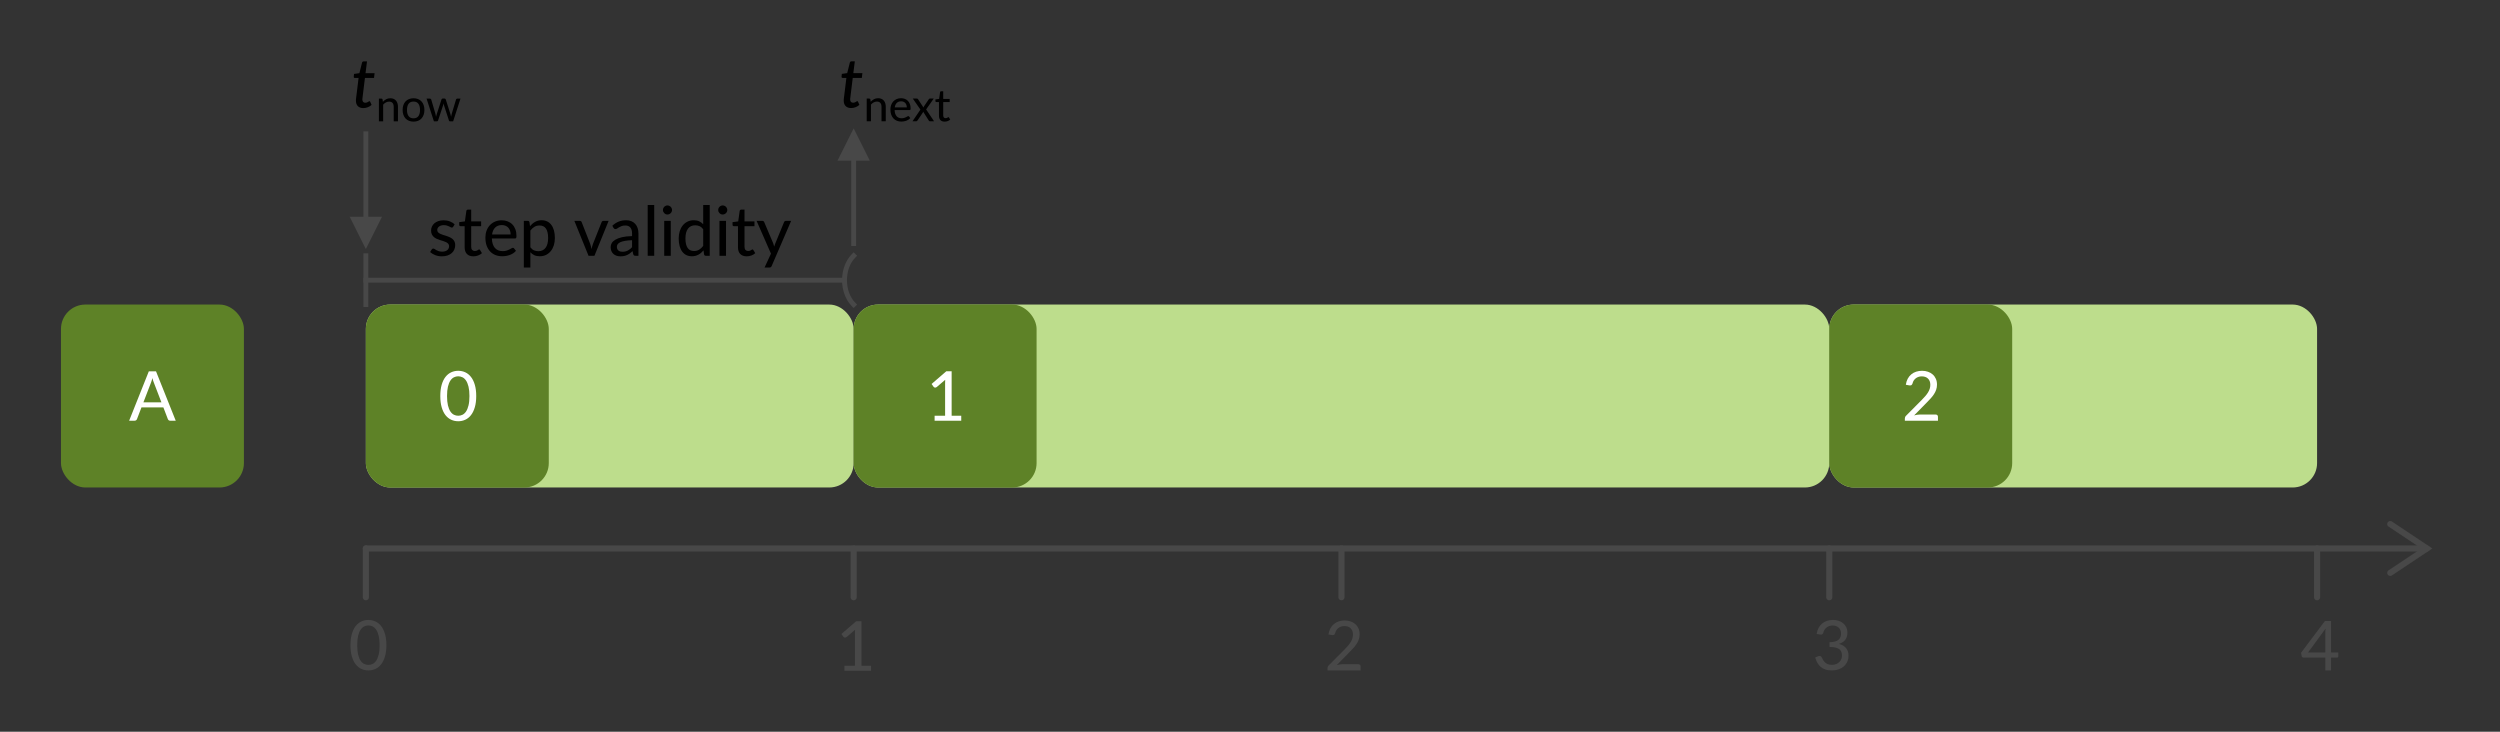 <?xml version="1.0" encoding="UTF-8" standalone="no"?>
<!-- Created with Inkscape (http://www.inkscape.org/) -->

<svg
   xmlns:dc="http://purl.org/dc/elements/1.1/"
   xmlns:cc="http://creativecommons.org/ns#"
   xmlns:rdf="http://www.w3.org/1999/02/22-rdf-syntax-ns#"
   xmlns:svg="http://www.w3.org/2000/svg"
   xmlns="http://www.w3.org/2000/svg"
   version="1.1"
   width="1452.756"
   height="425.197"
   id="svg2">
  <rect width="100%" height="100%" fill="#333333" stroke="none"/>
  <defs
     id="defs4">
    <marker
       refX="0"
       refY="0"
       orient="auto"
       id="Arrow2Mstart"
       style="overflow:visible">
      <path
         d="M 8.719,4.034 -2.207,0.016 8.719,-4.002 c -1.745,2.372 -1.735,5.617 -6e-7,8.035 z"
         transform="scale(0.6,0.6)"
         id="path4557"
         style="fill-rule:evenodd;stroke-width:0.625;stroke-linejoin:round" />
    </marker>
    <marker
       refX="0"
       refY="0"
       orient="auto"
       id="Arrow2Mend"
       style="overflow:visible">
      <path
         d="M 8.719,4.034 -2.207,0.016 8.719,-4.002 c -1.745,2.372 -1.735,5.617 -6e-7,8.035 z"
         transform="scale(-0.6,-0.6)"
         id="path4560"
         style="fill-rule:evenodd;stroke-width:0.625;stroke-linejoin:round" />
    </marker>
  </defs>
  <g
     transform="translate(0.5,-518.718)"
     id="layer1">
    <g
       id="text4256-1-6-8-6-5-7"
       style="font-size:40px;font-style:normal;font-variant:normal;font-weight:500;font-stretch:normal;text-align:center;line-height:125%;letter-spacing:0px;word-spacing:0px;writing-mode:lr-tb;text-anchor:middle;fill:#484848;fill-opacity:1;stroke:none;font-family:Lato;-inkscape-font-specification:Lato Medium">
      <path
         d="m 224.038,893.635 c -2e-5,2.507 -0.273,4.68 -0.82,6.52 -0.533,1.84 -1.273,3.367 -2.22,4.58 -0.933,1.2 -2.04,2.093 -3.32,2.68 -1.267,0.587 -2.633,0.88 -4.1,0.88 -1.467,0 -2.833,-0.293 -4.1,-0.88 -1.267,-0.587 -2.373,-1.48 -3.32,-2.68 -0.933,-1.213 -1.667,-2.74 -2.2,-4.58 -0.533,-1.84 -0.8,-4.013 -0.8,-6.52 0,-2.507 0.267,-4.68 0.8,-6.52 0.533,-1.84 1.267,-3.36 2.2,-4.56 0.947,-1.213 2.053,-2.113 3.32,-2.7 1.267,-0.587 2.633,-0.88 4.1,-0.88 1.467,3e-5 2.833,0.293 4.1,0.88 1.28,0.587 2.387,1.487 3.32,2.7 0.947,1.2 1.687,2.72 2.22,4.56 0.547,1.84 0.82,4.013 0.82,6.52 m -3.94,0 c -2e-5,-2.16 -0.18,-3.973 -0.54,-5.44 -0.36,-1.467 -0.84,-2.647 -1.44,-3.54 -0.6,-0.893 -1.293,-1.527 -2.08,-1.9 -0.787,-0.387 -1.607,-0.58 -2.46,-0.58 -0.853,3e-5 -1.673,0.193 -2.46,0.58 -0.787,0.373 -1.48,1.007 -2.08,1.9 -0.6,0.893 -1.08,2.073 -1.44,3.54 -0.347,1.467 -0.52,3.28 -0.52,5.44 0,2.173 0.173,3.993 0.52,5.46 0.36,1.467 0.84,2.647 1.44,3.54 0.6,0.88 1.293,1.513 2.08,1.9 0.787,0.373 1.607,0.56 2.46,0.56 0.853,0 1.673,-0.187 2.46,-0.56 0.787,-0.387 1.48,-1.02 2.08,-1.9 0.6,-0.893 1.08,-2.073 1.44,-3.54 0.36,-1.467 0.54,-3.287 0.54,-5.46"
         id="path3039"
         style="line-height:125%;fill:#484848;font-family:Lato;-inkscape-font-specification:Lato Medium" />
    </g>
    <path
       d="m 212.098,837.429 1197.638,0"
       id="path3004"
       style="fill:none;stroke:#484848;stroke-width:3.543;stroke-linecap:round;stroke-linejoin:round;stroke-miterlimit:4;stroke-opacity:1;stroke-dasharray:none" />
    <path
       d="m 1388.476,823.256 21.26,14.173 -21.26,14.173"
       id="path3006"
       style="fill:none;stroke:#484848;stroke-width:3.543;stroke-linecap:round;stroke-linejoin:miter;stroke-miterlimit:4;stroke-opacity:1;stroke-dasharray:none" />
    <rect
       width="283.465"
       height="106.299"
       ry="14.173"
       x="212.098"
       y="695.697"
       id="rect3757-9-54"
       style="fill:#bddd8c;fill-opacity:1;stroke:none" />
    <rect
       width="106.299"
       height="106.299"
       ry="14.173"
       x="34.933"
       y="695.697"
       id="rect2985-11-9"
       style="fill:#5e8227;fill-opacity:1;stroke:none" />
    <rect
       width="106.299"
       height="106.299"
       ry="14.173"
       x="212.098"
       y="695.697"
       id="rect2985-11-0-5-0-9"
       style="fill:#5e8227;fill-opacity:1;stroke:none" />
    <path
       d="m 212.098,837.429 0,28.346"
       id="path3004-0"
       style="fill:none;stroke:#484848;stroke-width:3.543;stroke-linecap:round;stroke-linejoin:round;stroke-miterlimit:4;stroke-opacity:1;stroke-dasharray:none" />
    <path
       d="m 495.563,837.429 0,28.346"
       id="path3004-0-3"
       style="fill:none;stroke:#484848;stroke-width:3.543;stroke-linecap:round;stroke-linejoin:round;stroke-miterlimit:4;stroke-opacity:1;stroke-dasharray:none" />
    <path
       d="m 779.028,837.429 0,28.346"
       id="path3004-0-5"
       style="fill:none;stroke:#484848;stroke-width:3.543;stroke-linecap:round;stroke-linejoin:round;stroke-miterlimit:4;stroke-opacity:1;stroke-dasharray:none" />
    <path
       d="m 1062.492,837.429 0,28.346"
       id="path3004-0-7"
       style="fill:none;stroke:#484848;stroke-width:3.543;stroke-linecap:round;stroke-linejoin:round;stroke-miterlimit:4;stroke-opacity:1;stroke-dasharray:none" />
    <g
       id="text4256-1-6-8-6-5-7-1"
       style="font-size:40px;font-style:normal;font-variant:normal;font-weight:500;font-stretch:normal;text-align:center;line-height:125%;letter-spacing:0px;word-spacing:0px;writing-mode:lr-tb;text-anchor:middle;fill:#484848;fill-opacity:1;stroke:none;font-family:Lato;-inkscape-font-specification:Lato Medium">
      <path
         d="m 490.203,905.582 6.1,0 0,-19.06 c -10e-6,-0.587 0.02,-1.193 0.06,-1.82 l -4.94,4.22 c -0.187,0.147 -0.373,0.24 -0.56,0.28 -0.173,0.04 -0.34,0.047 -0.5,0.02 -0.16,-0.04 -0.307,-0.1 -0.44,-0.18 -0.133,-0.08 -0.233,-0.167 -0.3,-0.26 l -1.18,-1.66 8.58,-7.4 3.08,0 0,25.86 5.58,0 0,2.9 -15.48,0 0,-2.9"
         id="path3042"
         style="line-height:125%;fill:#484848;font-family:Lato;-inkscape-font-specification:Lato Medium" />
    </g>
    <g
       id="text4256-1-6-8-6-5-7-0"
       style="font-size:40px;font-style:normal;font-variant:normal;font-weight:500;font-stretch:normal;text-align:center;line-height:125%;letter-spacing:0px;word-spacing:0px;writing-mode:lr-tb;text-anchor:middle;fill:#484848;fill-opacity:1;stroke:none;font-family:Lato;-inkscape-font-specification:Lato Medium">
      <path
         d="m 780.928,879.275 c 1.24,3e-5 2.387,0.187 3.44,0.56 1.053,0.36 1.967,0.887 2.74,1.58 0.773,0.68 1.38,1.52 1.82,2.52 0.44,0.987 0.66,2.107 0.66,3.36 -3e-5,1.067 -0.16,2.06 -0.48,2.98 -0.307,0.907 -0.733,1.773 -1.28,2.6 -0.533,0.827 -1.16,1.633 -1.88,2.42 -0.707,0.787 -1.46,1.58 -2.26,2.38 l -7.38,7.52 c 0.547,-0.147 1.1,-0.267 1.66,-0.36 0.56,-0.093 1.093,-0.14 1.6,-0.14 l 9.24,0 c 0.413,0 0.74,0.12 0.98,0.36 0.24,0.24 0.36,0.553 0.36,0.94 l 0,2.3 -19.24,0 0,-1.3 c -10e-6,-0.267 0.053,-0.54 0.16,-0.82 0.12,-0.293 0.3,-0.553 0.54,-0.78 l 9.1,-9.16 c 0.76,-0.773 1.447,-1.513 2.06,-2.22 0.613,-0.707 1.14,-1.413 1.58,-2.12 0.44,-0.707 0.773,-1.42 1,-2.14 0.24,-0.733 0.36,-1.513 0.36,-2.34 -2e-5,-0.813 -0.127,-1.527 -0.38,-2.14 -0.253,-0.613 -0.607,-1.127 -1.06,-1.54 -0.44,-0.413 -0.967,-0.72 -1.58,-0.92 -0.613,-0.2 -1.273,-0.3 -1.98,-0.3 -0.707,2e-5 -1.353,0.107 -1.94,0.32 -0.587,0.2 -1.113,0.487 -1.58,0.86 -0.453,0.36 -0.84,0.793 -1.16,1.3 -0.307,0.493 -0.527,1.04 -0.66,1.64 -0.173,0.493 -0.407,0.827 -0.7,1 -0.28,0.16 -0.68,0.2 -1.2,0.12 l -2,-0.36 c 0.2,-1.32 0.567,-2.487 1.1,-3.5 0.547,-1.013 1.233,-1.86 2.06,-2.54 0.827,-0.693 1.773,-1.213 2.84,-1.56 1.067,-0.347 2.22,-0.52 3.46,-0.52"
         id="path3045"
         style="line-height:125%;fill:#484848;font-family:Lato;-inkscape-font-specification:Lato Medium" />
    </g>
    <g
       id="text4256-1-6-8-6-5-7-3"
       style="font-size:40px;font-style:normal;font-variant:normal;font-weight:500;font-stretch:normal;text-align:center;line-height:125%;letter-spacing:0px;word-spacing:0px;writing-mode:lr-tb;text-anchor:middle;fill:#484848;fill-opacity:1;stroke:none;font-family:Lato;-inkscape-font-specification:Lato Medium">
      <path
         d="m 1064.632,878.955 c 1.24,3e-5 2.373,0.18 3.4,0.54 1.027,0.347 1.907,0.847 2.64,1.5 0.747,0.64 1.327,1.413 1.74,2.32 0.413,0.893 0.62,1.887 0.62,2.98 0,0.92 -0.113,1.74 -0.34,2.46 -0.227,0.707 -0.553,1.327 -0.98,1.86 -0.427,0.533 -0.947,0.987 -1.56,1.36 -0.6,0.36 -1.28,0.66 -2.04,0.9 1.853,0.507 3.24,1.333 4.16,2.48 0.933,1.147 1.4,2.593 1.4,4.34 0,1.347 -0.253,2.553 -0.76,3.62 -0.507,1.053 -1.193,1.953 -2.06,2.7 -0.867,0.733 -1.887,1.3 -3.06,1.7 -1.16,0.387 -2.4,0.58 -3.72,0.58 -1.507,0 -2.8,-0.187 -3.88,-0.56 -1.08,-0.373 -2,-0.887 -2.76,-1.54 -0.76,-0.667 -1.387,-1.46 -1.88,-2.38 -0.493,-0.92 -0.907,-1.927 -1.24,-3.02 l 1.64,-0.7 c 0.427,-0.187 0.84,-0.24 1.24,-0.16 0.4,0.08 0.693,0.313 0.88,0.7 0.187,0.387 0.413,0.833 0.68,1.34 0.267,0.507 0.62,0.993 1.06,1.46 0.44,0.453 0.993,0.84 1.66,1.16 0.68,0.307 1.533,0.46 2.56,0.46 0.973,0 1.827,-0.16 2.56,-0.48 0.733,-0.32 1.34,-0.733 1.82,-1.24 0.493,-0.507 0.86,-1.067 1.1,-1.68 0.24,-0.627 0.36,-1.247 0.36,-1.86 0,-0.76 -0.1,-1.453 -0.3,-2.08 -0.187,-0.627 -0.547,-1.167 -1.08,-1.62 -0.52,-0.453 -1.253,-0.807 -2.2,-1.06 -0.933,-0.253 -2.147,-0.38 -3.64,-0.38 l 0,-2.76 c 1.227,-0.013 2.26,-0.14 3.1,-0.38 0.853,-0.253 1.547,-0.593 2.08,-1.02 0.533,-0.44 0.913,-0.96 1.14,-1.56 0.24,-0.6 0.36,-1.26 0.36,-1.98 0,-0.8 -0.127,-1.493 -0.38,-2.08 -0.24,-0.6 -0.58,-1.093 -1.02,-1.48 -0.44,-0.4 -0.96,-0.7 -1.56,-0.9 -0.6,-0.2 -1.253,-0.3 -1.96,-0.3 -0.707,3e-5 -1.36,0.107 -1.96,0.32 -0.587,0.2 -1.113,0.487 -1.58,0.86 -0.453,0.36 -0.84,0.793 -1.16,1.3 -0.307,0.493 -0.527,1.04 -0.66,1.64 -0.187,0.493 -0.42,0.827 -0.7,1 -0.267,0.16 -0.66,0.2 -1.18,0.12 l -2,-0.36 c 0.187,-1.32 0.553,-2.487 1.1,-3.5 0.547,-1.013 1.233,-1.86 2.06,-2.54 0.827,-0.693 1.773,-1.213 2.84,-1.56 1.067,-0.347 2.22,-0.52 3.46,-0.52"
         id="path3048"
         style="line-height:125%;fill:#484848;font-family:Lato;-inkscape-font-specification:Lato Medium" />
    </g>
    <g
       id="text4256-1-6-8-6-5-7-5"
       style="font-size:40px;font-style:normal;font-variant:normal;font-weight:500;font-stretch:normal;text-align:center;line-height:125%;letter-spacing:0px;word-spacing:0px;writing-mode:lr-tb;text-anchor:middle;fill:#484848;fill-opacity:1;stroke:none;font-family:Lato;-inkscape-font-specification:Lato Medium">
      <path
         d="m 1354.067,897.855 4.22,0 0,2.2 c -1e-4,0.227 -0.073,0.42 -0.22,0.58 -0.133,0.147 -0.333,0.22 -0.6,0.22 l -3.4,0 0,7.44 -3.32,0 0,-7.44 -12.64,0 c -0.28,1e-5 -0.52,-0.08 -0.72,-0.24 -0.2,-0.16 -0.327,-0.367 -0.38,-0.62 l -0.38,-1.94 13.9,-18.48 3.54,0 0,18.28 m -3.32,-11.4 c 0,-0.36 0.013,-0.753 0.04,-1.18 0.027,-0.427 0.073,-0.867 0.14,-1.32 l -10.2,13.9 10.02,0 0,-11.4"
         id="path3051"
         style="line-height:125%;fill:#484848;font-family:Lato;-inkscape-font-specification:Lato Medium" />
    </g>
    <path
       d="m 1345.957,837.429 0,28.346"
       id="path3004-0-7-1"
       style="fill:none;stroke:#484848;stroke-width:3.543;stroke-linecap:round;stroke-linejoin:round;stroke-miterlimit:4;stroke-opacity:1;stroke-dasharray:none" />
    <g
       transform="translate(0.035,10.807)"
       id="g4288">
      <g
         id="text4256-6-6"
         style="font-size:40px;font-style:normal;font-variant:normal;font-weight:500;font-stretch:normal;text-align:center;line-height:125%;letter-spacing:0px;word-spacing:0px;writing-mode:lr-tb;text-anchor:middle;fill:#ffffff;fill-opacity:1;stroke:none;font-family:Lato;-inkscape-font-specification:Lato Medium">
        <path
           d="m 101.588,752.39 -3.2,0 c -0.36,0 -0.653,-0.087 -0.88,-0.26 -0.227,-0.187 -0.4,-0.427 -0.52,-0.72 l -2.58,-6.74 -12.74,0 -2.58,6.74 c -0.08,0.253 -0.247,0.48 -0.5,0.68 -0.24,0.2 -0.533,0.3 -0.88,0.3 l -3.2,0 11.44,-28.7 4.18,0 11.46,28.7 m -18.78,-10.68 10.46,0 -4.34,-11.3 c -0.147,-0.36 -0.3,-0.773 -0.46,-1.24 -0.147,-0.48 -0.293,-1 -0.44,-1.56 -0.147,0.56 -0.293,1.08 -0.44,1.56 -0.147,0.48 -0.293,0.9 -0.44,1.26 l -4.34,11.28"
           id="path3063"
           style="line-height:125%;fill:#ffffff;font-family:Lato;-inkscape-font-specification:Lato Medium" />
      </g>
    </g>
    <g
       id="text4256-1-6-8-6-5-77"
       style="font-size:40px;font-style:normal;font-variant:normal;font-weight:500;font-stretch:normal;text-align:center;line-height:125%;letter-spacing:0px;word-spacing:0px;writing-mode:lr-tb;text-anchor:middle;fill:#ffffff;fill-opacity:1;stroke:none;font-family:Lato;-inkscape-font-specification:Lato Medium">
      <path
         d="m 276.238,748.846 c -2e-5,2.507 -0.273,4.68 -0.82,6.52 -0.533,1.84 -1.273,3.367 -2.22,4.58 -0.933,1.2 -2.04,2.093 -3.32,2.68 -1.267,0.587 -2.633,0.88 -4.1,0.88 -1.467,0 -2.833,-0.293 -4.1,-0.88 -1.267,-0.587 -2.373,-1.48 -3.32,-2.68 -0.933,-1.213 -1.667,-2.74 -2.2,-4.58 -0.533,-1.84 -0.8,-4.013 -0.8,-6.52 0,-2.507 0.267,-4.68 0.8,-6.52 0.533,-1.84 1.267,-3.36 2.2,-4.56 0.947,-1.213 2.053,-2.113 3.32,-2.7 1.267,-0.587 2.633,-0.88 4.1,-0.88 1.467,3e-5 2.833,0.293 4.1,0.88 1.28,0.587 2.387,1.487 3.32,2.7 0.947,1.2 1.687,2.72 2.22,4.56 0.547,1.84 0.82,4.013 0.82,6.52 m -3.94,0 c -2e-5,-2.16 -0.18,-3.973 -0.54,-5.44 -0.36,-1.467 -0.84,-2.647 -1.44,-3.54 -0.6,-0.893 -1.293,-1.527 -2.08,-1.9 -0.787,-0.387 -1.607,-0.58 -2.46,-0.58 -0.853,3e-5 -1.673,0.193 -2.46,0.58 -0.787,0.373 -1.48,1.007 -2.08,1.9 -0.6,0.893 -1.08,2.073 -1.44,3.54 -0.347,1.467 -0.52,3.28 -0.52,5.44 -10e-6,2.173 0.173,3.993 0.52,5.46 0.36,1.467 0.84,2.647 1.44,3.54 0.6,0.88 1.293,1.513 2.08,1.9 0.787,0.373 1.607,0.56 2.46,0.56 0.853,0 1.673,-0.187 2.46,-0.56 0.787,-0.387 1.48,-1.02 2.08,-1.9 0.6,-0.893 1.08,-2.073 1.44,-3.54 0.36,-1.467 0.54,-3.287 0.54,-5.46"
         id="path3060"
         style="line-height:125%;fill:#ffffff;font-family:Lato;-inkscape-font-specification:Lato Medium" />
    </g>
    <g
       id="text4256-1-6-8-6-5-77-8"
       style="font-size:40px;font-style:normal;font-variant:normal;font-weight:500;font-stretch:normal;text-align:center;line-height:125%;letter-spacing:0px;word-spacing:0px;writing-mode:lr-tb;text-anchor:middle;fill:#000000;fill-opacity:1;stroke:none;font-family:Lato;-inkscape-font-specification:Lato Medium">
      <path
         d="m 206.332,577.336 c 0,-0.08 0,-0.18 0,-0.3 0,-0.133 0.007,-0.32 0.02,-0.56 0.027,-0.253 0.06,-0.573 0.1,-0.96 0.053,-0.4 0.12,-0.913 0.2,-1.54 l 1.22,-9.96 -2.2,0 c -0.2,1e-5 -0.36,-0.067 -0.48,-0.2 -0.12,-0.147 -0.16,-0.353 -0.12,-0.62 l 0.16,-1.52 3.12,-0.44 1.54,-6.14 c 0.067,-0.213 0.173,-0.38 0.32,-0.5 0.147,-0.133 0.333,-0.2 0.56,-0.2 l 2,0 -0.86,6.86 5.26,0 -0.32,2.76 -5.28,0 -1.2,9.78 c -0.067,0.547 -0.12,0.987 -0.16,1.32 -0.04,0.333 -0.073,0.6 -0.1,0.8 -0.013,0.187 -0.027,0.32 -0.04,0.4 0,0.08 0,0.14 0,0.18 0,0.64 0.153,1.127 0.46,1.46 0.32,0.32 0.74,0.48 1.26,0.48 0.333,0 0.627,-0.047 0.88,-0.14 0.253,-0.093 0.473,-0.2 0.66,-0.32 0.2,-0.12 0.36,-0.227 0.48,-0.32 0.133,-0.093 0.253,-0.14 0.36,-0.14 0.12,0 0.207,0.027 0.26,0.08 0.067,0.053 0.133,0.147 0.2,0.28 l 0.8,1.82 c -0.667,0.587 -1.42,1.04 -2.26,1.36 -0.84,0.32 -1.687,0.48 -2.54,0.48 -1.32,0 -2.36,-0.36 -3.12,-1.08 -0.76,-0.72 -1.153,-1.76 -1.18,-3.12"
         id="path3102"
         style="font-style:italic;-inkscape-font-specification:Lato Medium Italic" />
      <path
         d="m 219.683,589.216 0,-13.195 1.482,0 c 0.347,10e-6 0.563,0.165 0.65,0.494 l 0.182,1.365 c 0.572,-0.615 1.209,-1.114 1.911,-1.495 0.702,-0.381 1.512,-0.572 2.431,-0.572 0.719,10e-6 1.352,0.121 1.898,0.364 0.555,0.243 1.018,0.585 1.391,1.027 0.373,0.433 0.654,0.958 0.845,1.573 0.191,0.607 0.286,1.283 0.286,2.028 l 0,8.411 -2.47,0 0,-8.411 c -1e-5,-0.953 -0.221,-1.694 -0.663,-2.223 -0.442,-0.537 -1.114,-0.806 -2.015,-0.806 -0.667,10e-6 -1.287,0.156 -1.859,0.468 -0.572,0.312 -1.105,0.741 -1.599,1.287 l 0,9.685 -2.47,0"
         id="path3104"
         style="font-size:65.001%;baseline-shift:sub" />
      <path
         d="m 239.809,575.812 c 0.971,10e-6 1.846,0.16 2.626,0.481 0.78,0.312 1.443,0.763 1.989,1.352 0.546,0.589 0.966,1.304 1.261,2.145 0.295,0.832 0.442,1.768 0.442,2.808 -1e-5,1.04 -0.147,1.98 -0.442,2.821 -0.295,0.841 -0.715,1.556 -1.261,2.145 -0.546,0.589 -1.209,1.044 -1.989,1.365 -0.78,0.312 -1.655,0.468 -2.626,0.468 -0.971,0 -1.85,-0.156 -2.639,-0.468 -0.78,-0.321 -1.447,-0.776 -2.002,-1.365 -0.546,-0.589 -0.966,-1.304 -1.261,-2.145 -0.295,-0.841 -0.442,-1.781 -0.442,-2.821 -1e-5,-1.04 0.147,-1.976 0.442,-2.808 0.295,-0.841 0.715,-1.556 1.261,-2.145 0.555,-0.589 1.222,-1.04 2.002,-1.352 0.789,-0.321 1.668,-0.481 2.639,-0.481 m 0,11.661 c 1.265,0 2.21,-0.425 2.834,-1.274 0.624,-0.849 0.936,-2.045 0.936,-3.588 -1e-5,-1.534 -0.312,-2.73 -0.936,-3.588 -0.624,-0.858 -1.569,-1.287 -2.834,-1.287 -1.283,10e-6 -2.24,0.429 -2.873,1.287 -0.624,0.858 -0.936,2.054 -0.936,3.588 0,1.543 0.312,2.739 0.936,3.588 0.633,0.849 1.59,1.274 2.873,1.274"
         id="path3106"
         style="font-size:65.001%;baseline-shift:sub" />
      <path
         d="m 247.377,576.02 1.95,0 c 0.199,10e-6 0.36,0.048 0.481,0.143 0.13,0.095 0.217,0.212 0.26,0.351 l 2.431,8.229 c 0.078,0.329 0.147,0.646 0.208,0.949 0.061,0.303 0.117,0.607 0.169,0.91 0.078,-0.303 0.16,-0.607 0.247,-0.91 0.087,-0.303 0.178,-0.62 0.273,-0.949 l 2.678,-8.281 c 0.043,-0.139 0.121,-0.251 0.234,-0.338 0.121,-0.095 0.269,-0.143 0.442,-0.143 l 1.066,0 c 0.182,10e-6 0.334,0.048 0.455,0.143 0.121,0.087 0.204,0.199 0.247,0.338 l 2.639,8.281 c 0.095,0.329 0.182,0.646 0.26,0.949 0.078,0.303 0.152,0.607 0.221,0.91 0.052,-0.303 0.108,-0.607 0.169,-0.91 0.069,-0.303 0.147,-0.62 0.234,-0.949 l 2.47,-8.229 c 0.052,-0.147 0.139,-0.264 0.26,-0.351 0.13,-0.095 0.282,-0.143 0.455,-0.143 l 1.859,0 -4.264,13.195 -1.95,0 c -0.243,0 -0.407,-0.156 -0.494,-0.468 l -2.821,-8.71 c -0.069,-0.208 -0.13,-0.416 -0.182,-0.624 -0.052,-0.208 -0.1,-0.416 -0.143,-0.624 -0.043,0.208 -0.087,0.42 -0.13,0.637 -0.043,0.208 -0.1,0.416 -0.169,0.624 l -2.873,8.697 c -0.095,0.312 -0.282,0.468 -0.559,0.468 l -1.859,0 -4.264,-13.195"
         id="path3108"
         style="font-size:65.001%;baseline-shift:sub" />
    </g>
    <g
       id="text4256-1-6-8-6-5-77-8-7"
       style="font-size:40px;font-style:normal;font-variant:normal;font-weight:500;font-stretch:normal;text-align:center;line-height:125%;letter-spacing:0px;word-spacing:0px;writing-mode:lr-tb;text-anchor:middle;fill:#000000;fill-opacity:1;stroke:none;font-family:Lato;-inkscape-font-specification:Lato Medium">
      <path
         d="m 489.796,577.31 c -10e-6,-0.08 -10e-6,-0.18 0,-0.3 -10e-6,-0.133 0.007,-0.32 0.02,-0.56 0.027,-0.253 0.06,-0.573 0.1,-0.96 0.053,-0.4 0.12,-0.913 0.2,-1.54 l 1.22,-9.96 -2.2,0 c -0.2,10e-6 -0.36,-0.067 -0.48,-0.2 -0.12,-0.147 -0.16,-0.353 -0.12,-0.62 l 0.16,-1.52 3.12,-0.44 1.54,-6.14 c 0.067,-0.213 0.173,-0.38 0.32,-0.5 0.147,-0.133 0.333,-0.2 0.56,-0.2 l 2,0 -0.86,6.86 5.26,0 -0.32,2.76 -5.28,0 -1.2,9.78 c -0.067,0.547 -0.12,0.987 -0.16,1.32 -0.04,0.333 -0.073,0.6 -0.1,0.8 -0.013,0.187 -0.027,0.32 -0.04,0.4 -10e-6,0.08 -10e-6,0.14 0,0.18 -10e-6,0.64 0.153,1.127 0.46,1.46 0.32,0.32 0.74,0.48 1.26,0.48 0.333,0 0.627,-0.047 0.88,-0.14 0.253,-0.093 0.473,-0.2 0.66,-0.32 0.2,-0.12 0.36,-0.227 0.48,-0.32 0.133,-0.093 0.253,-0.14 0.36,-0.14 0.12,0 0.207,0.027 0.26,0.08 0.067,0.053 0.133,0.147 0.2,0.28 l 0.8,1.82 c -0.667,0.587 -1.42,1.04 -2.26,1.36 -0.84,0.32 -1.687,0.48 -2.54,0.48 -1.32,0 -2.36,-0.36 -3.12,-1.08 -0.76,-0.72 -1.153,-1.76 -1.18,-3.12"
         id="path3091"
         style="font-style:italic;-inkscape-font-specification:Lato Medium Italic" />
      <path
         d="m 503.147,589.19 0,-13.195 1.482,0 c 0.347,10e-6 0.563,0.165 0.65,0.494 l 0.182,1.365 c 0.572,-0.615 1.209,-1.114 1.911,-1.495 0.702,-0.381 1.512,-0.572 2.431,-0.572 0.719,1e-5 1.352,0.121 1.898,0.364 0.555,0.243 1.018,0.585 1.391,1.027 0.373,0.433 0.654,0.958 0.845,1.573 0.191,0.607 0.286,1.283 0.286,2.028 l 0,8.411 -2.47,0 0,-8.411 c -10e-6,-0.953 -0.221,-1.694 -0.663,-2.223 -0.442,-0.537 -1.114,-0.806 -2.015,-0.806 -0.667,1e-5 -1.287,0.156 -1.859,0.468 -0.572,0.312 -1.105,0.741 -1.599,1.287 l 0,9.685 -2.47,0"
         id="path3093"
         style="font-size:65.001%;baseline-shift:sub" />
      <path
         d="m 523.118,575.786 c 0.797,1e-5 1.534,0.134 2.21,0.403 0.676,0.26 1.261,0.641 1.755,1.144 0.494,0.503 0.88,1.122 1.157,1.859 0.277,0.728 0.416,1.564 0.416,2.509 -1e-5,0.381 -0.043,0.637 -0.13,0.767 -0.078,0.13 -0.23,0.195 -0.455,0.195 l -8.71,0 c 0.026,0.806 0.139,1.508 0.338,2.106 0.208,0.598 0.485,1.096 0.832,1.495 0.355,0.39 0.78,0.685 1.274,0.884 0.494,0.191 1.044,0.286 1.651,0.286 0.572,0 1.062,-0.065 1.469,-0.195 0.416,-0.13 0.771,-0.273 1.066,-0.429 0.303,-0.156 0.559,-0.299 0.767,-0.429 0.208,-0.13 0.39,-0.195 0.546,-0.195 0.208,10e-6 0.36,0.078 0.455,0.234 l 0.702,0.897 c -0.303,0.364 -0.654,0.676 -1.053,0.936 -0.399,0.251 -0.828,0.464 -1.287,0.637 -0.459,0.165 -0.936,0.286 -1.43,0.364 -0.485,0.078 -0.966,0.117 -1.443,0.117 -0.91,0 -1.755,-0.152 -2.535,-0.455 -0.771,-0.312 -1.439,-0.763 -2.002,-1.352 -0.563,-0.598 -1.005,-1.335 -1.326,-2.21 -0.312,-0.884 -0.468,-1.898 -0.468,-3.042 0,-0.919 0.143,-1.772 0.429,-2.561 0.286,-0.797 0.693,-1.486 1.222,-2.067 0.537,-0.589 1.187,-1.053 1.95,-1.391 0.771,-0.338 1.638,-0.507 2.6,-0.507 m 0.039,1.807 c -1.083,10e-6 -1.937,0.316 -2.561,0.949 -0.615,0.624 -1.001,1.491 -1.157,2.6 l 7.007,0 c -10e-6,-0.52 -0.074,-0.997 -0.221,-1.43 -0.147,-0.433 -0.364,-0.806 -0.65,-1.118 -0.277,-0.312 -0.62,-0.555 -1.027,-0.728 -0.407,-0.182 -0.871,-0.273 -1.391,-0.273"
         id="path3095"
         style="font-size:65.001%;baseline-shift:sub" />
      <path
         d="m 534.362,582.404 -4.433,-6.409 2.366,0 c 0.199,10e-6 0.342,0.03 0.429,0.091 0.095,0.061 0.178,0.152 0.247,0.273 l 3.159,4.849 c 0.043,-0.121 0.091,-0.243 0.143,-0.364 0.052,-0.13 0.121,-0.26 0.208,-0.39 l 2.743,-4.056 c 0.078,-0.13 0.165,-0.23 0.26,-0.299 0.095,-0.069 0.212,-0.104 0.351,-0.104 l 2.262,0 -4.433,6.305 4.615,6.89 -2.366,0 c -0.199,0 -0.36,-0.052 -0.481,-0.156 -0.113,-0.104 -0.204,-0.221 -0.273,-0.351 l -3.224,-5.07 c -0.043,0.139 -0.087,0.269 -0.13,0.39 -0.043,0.113 -0.1,0.217 -0.169,0.312 l -2.964,4.368 c -0.087,0.121 -0.186,0.238 -0.299,0.351 -0.104,0.104 -0.243,0.156 -0.416,0.156 l -2.21,0 4.615,-6.786"
         id="path3097"
         style="font-size:65.001%;baseline-shift:sub" />
      <path
         d="m 548.44,589.398 c -1.057,0 -1.872,-0.295 -2.444,-0.884 -0.572,-0.589 -0.858,-1.439 -0.858,-2.548 l 0,-7.956 -1.547,0 c -0.147,10e-6 -0.269,-0.043 -0.364,-0.13 -0.095,-0.095 -0.143,-0.23 -0.143,-0.403 l 0,-0.988 2.145,-0.286 0.559,-3.991 c 0.035,-0.139 0.1,-0.247 0.195,-0.325 0.095,-0.087 0.221,-0.13 0.377,-0.13 l 1.248,0 0,4.459 3.757,0 0,1.794 -3.757,0 0,7.787 c -10e-6,0.529 0.126,0.927 0.377,1.196 0.26,0.26 0.598,0.39 1.014,0.39 0.234,0 0.438,-0.03 0.611,-0.091 0.173,-0.061 0.321,-0.13 0.442,-0.208 0.121,-0.078 0.225,-0.147 0.312,-0.208 0.095,-0.061 0.178,-0.091 0.247,-0.091 0.078,0 0.139,0.017 0.182,0.052 0.052,0.035 0.104,0.095 0.156,0.182 l 0.728,1.183 c -0.416,0.381 -0.91,0.676 -1.482,0.884 -0.563,0.208 -1.148,0.312 -1.755,0.312"
         id="path3099"
         style="font-size:65.001%;baseline-shift:sub" />
    </g>
    <path
       d="m 205.012,646.091 7.087,14.173 7.087,-14.173 z"
       id="path4669"
       style="fill:#484848;fill-opacity:1;stroke:#484848;stroke-width:2.835;stroke-linecap:square;stroke-linejoin:miter;stroke-miterlimit:4;stroke-opacity:1;stroke-dasharray:none" />
    <path
       d="m 212.098,596.484 0,49.606"
       id="path4669-8"
       style="fill:none;stroke:#484848;stroke-width:2.835;stroke-linecap:square;stroke-linejoin:miter;stroke-miterlimit:4;stroke-opacity:1;stroke-dasharray:none" />
    <path
       d="m 488.476,610.657 7.087,-14.173 7.087,14.173 z"
       id="path4669-5"
       style="fill:#484848;fill-opacity:1;stroke:#484848;stroke-width:2.835;stroke-linecap:square;stroke-linejoin:miter;stroke-miterlimit:4;stroke-opacity:1;stroke-dasharray:none" />
    <path
       d="m 495.563,660.264 0,-56.693"
       id="path4669-8-1"
       style="fill:none;stroke:#484848;stroke-width:2.835;stroke-linecap:square;stroke-linejoin:miter;stroke-miterlimit:4;stroke-opacity:1;stroke-dasharray:none" />
    <g
       transform="translate(0.136,127.559)"
       id="g4767"
       style="stroke-width:2.835;stroke-miterlimit:4;stroke-dasharray:none">
      <path
         d="m 488.341,553.965 -276.378,0"
         id="path4669-8-0"
         style="fill:none;stroke:#484848;stroke-width:2.835;stroke-linecap:square;stroke-linejoin:miter;stroke-miterlimit:4;stroke-opacity:1;stroke-dasharray:none" />
      <path
         d="m 495.427,539.791 c -7.087,7.087 -7.087,21.26 0,28.346"
         id="path4669-8-4"
         style="fill:none;stroke:#484848;stroke-width:2.835;stroke-linecap:square;stroke-linejoin:miter;stroke-miterlimit:4;stroke-opacity:1;stroke-dasharray:none" />
      <path
         d="m 211.963,539.791 0,28.346"
         id="path4669-8-17"
         style="fill:none;stroke:#484848;stroke-width:2.835;stroke-linecap:square;stroke-linejoin:miter;stroke-miterlimit:4;stroke-opacity:1;stroke-dasharray:none" />
    </g>
    <g
       id="text4256-1-6-8-6-5-77-8-0"
       style="font-size:40px;font-style:normal;font-variant:normal;font-weight:500;font-stretch:normal;text-align:center;line-height:125%;letter-spacing:0px;word-spacing:0px;writing-mode:lr-tb;text-anchor:middle;fill:#000000;fill-opacity:1;stroke:none;font-family:Lato;-inkscape-font-specification:Lato Medium">
      <path
         d="m 262.847,650.49 c -0.187,0.32 -0.447,0.48 -0.78,0.48 -0.213,2e-5 -0.453,-0.073 -0.72,-0.22 -0.253,-0.147 -0.56,-0.307 -0.92,-0.48 -0.36,-0.187 -0.793,-0.353 -1.3,-0.5 -0.493,-0.147 -1.08,-0.22 -1.76,-0.22 -0.573,2e-5 -1.093,0.073 -1.56,0.22 -0.467,0.147 -0.867,0.347 -1.2,0.6 -0.32,0.253 -0.573,0.553 -0.76,0.9 -0.173,0.333 -0.26,0.7 -0.26,1.1 -1e-5,0.507 0.147,0.933 0.44,1.28 0.307,0.333 0.7,0.627 1.18,0.88 0.493,0.24 1.053,0.46 1.68,0.66 0.627,0.187 1.267,0.387 1.92,0.6 0.653,0.213 1.293,0.46 1.92,0.74 0.627,0.267 1.18,0.6 1.66,1 0.493,0.4 0.887,0.893 1.18,1.48 0.307,0.573 0.46,1.267 0.46,2.08 -2e-5,0.947 -0.173,1.82 -0.52,2.62 -0.333,0.8 -0.833,1.493 -1.5,2.08 -0.653,0.587 -1.46,1.047 -2.42,1.38 -0.96,0.333 -2.067,0.5 -3.32,0.5 -1.413,0 -2.707,-0.233 -3.88,-0.7 -1.16,-0.467 -2.14,-1.06 -2.94,-1.78 l 0.88,-1.44 c 0.107,-0.187 0.24,-0.327 0.4,-0.42 0.16,-0.107 0.36,-0.16 0.6,-0.16 0.253,10e-6 0.513,0.093 0.78,0.28 0.267,0.187 0.587,0.393 0.96,0.62 0.387,0.213 0.847,0.413 1.38,0.6 0.547,0.187 1.22,0.28 2.02,0.28 0.68,1e-5 1.267,-0.087 1.76,-0.26 0.507,-0.173 0.927,-0.4 1.26,-0.68 0.333,-0.293 0.58,-0.633 0.74,-1.02 0.16,-0.387 0.24,-0.793 0.24,-1.22 -2e-5,-0.547 -0.153,-1 -0.46,-1.36 -0.293,-0.36 -0.687,-0.667 -1.18,-0.92 -0.48,-0.253 -1.033,-0.473 -1.66,-0.66 -0.627,-0.187 -1.273,-0.387 -1.94,-0.6 -0.653,-0.213 -1.293,-0.453 -1.92,-0.72 -0.627,-0.28 -1.187,-0.633 -1.68,-1.06 -0.48,-0.427 -0.873,-0.94 -1.18,-1.54 -0.293,-0.613 -0.44,-1.36 -0.44,-2.24 -1e-5,-0.787 0.16,-1.54 0.48,-2.26 0.32,-0.72 0.787,-1.353 1.4,-1.9 0.627,-0.547 1.393,-0.98 2.3,-1.3 0.907,-0.32 1.94,-0.48 3.1,-0.48 1.333,2e-5 2.54,0.213 3.62,0.64 1.093,0.413 2.02,0.993 2.78,1.74 l -0.84,1.38"
         id="path3066"
         style="line-height:125%;fill:#000000;font-family:Lato;-inkscape-font-specification:Lato Medium" />
      <path
         d="m 274.59,667.67 c -1.627,0 -2.88,-0.453 -3.76,-1.36 -0.88,-0.907 -1.32,-2.213 -1.32,-3.92 l 0,-12.24 -2.38,0 c -0.227,2e-5 -0.413,-0.067 -0.56,-0.2 -0.147,-0.147 -0.22,-0.353 -0.22,-0.62 l 0,-1.52 3.3,-0.44 0.86,-6.14 c 0.053,-0.213 0.153,-0.38 0.3,-0.5 0.147,-0.133 0.34,-0.2 0.58,-0.2 l 1.92,0 0,6.86 5.78,0 0,2.76 -5.78,0 0,11.98 c -10e-6,0.813 0.193,1.427 0.58,1.84 0.4,0.4 0.92,0.6 1.56,0.6 0.36,1e-5 0.673,-0.047 0.94,-0.14 0.267,-0.093 0.493,-0.2 0.68,-0.32 0.187,-0.12 0.347,-0.227 0.48,-0.32 0.147,-0.093 0.273,-0.14 0.38,-0.14 0.12,10e-6 0.213,0.027 0.28,0.08 0.08,0.053 0.16,0.147 0.24,0.28 l 1.12,1.82 c -0.64,0.587 -1.4,1.04 -2.28,1.36 -0.867,0.32 -1.767,0.48 -2.7,0.48"
         id="path3068"
         style="line-height:125%;fill:#000000;font-family:Lato;-inkscape-font-specification:Lato Medium" />
      <path
         d="m 291.104,646.73 c 1.227,2e-5 2.36,0.207 3.4,0.62 1.04,0.4 1.94,0.987 2.7,1.76 0.76,0.773 1.353,1.727 1.78,2.86 0.427,1.12 0.64,2.407 0.64,3.86 -2e-5,0.587 -0.067,0.98 -0.2,1.18 -0.12,0.2 -0.353,0.3 -0.7,0.3 l -13.4,0 c 0.04,1.24 0.213,2.32 0.52,3.24 0.32,0.92 0.747,1.687 1.28,2.3 0.547,0.6 1.2,1.053 1.96,1.36 0.76,0.293 1.607,0.44 2.54,0.44 0.88,10e-6 1.633,-0.1 2.26,-0.3 0.64,-0.2 1.187,-0.42 1.64,-0.66 0.467,-0.24 0.86,-0.46 1.18,-0.66 0.32,-0.2 0.6,-0.3 0.84,-0.3 0.32,10e-6 0.553,0.12 0.7,0.36 l 1.08,1.38 c -0.467,0.56 -1.007,1.04 -1.62,1.44 -0.613,0.387 -1.273,0.713 -1.98,0.98 -0.707,0.253 -1.44,0.44 -2.2,0.56 -0.747,0.12 -1.487,0.18 -2.22,0.18 -1.4,0 -2.7,-0.233 -3.9,-0.7 -1.187,-0.48 -2.213,-1.173 -3.08,-2.08 -0.867,-0.92 -1.547,-2.053 -2.04,-3.4 -0.48,-1.36 -0.72,-2.92 -0.72,-4.68 0,-1.413 0.22,-2.727 0.66,-3.94 0.44,-1.227 1.067,-2.287 1.88,-3.18 0.827,-0.907 1.827,-1.62 3,-2.14 1.187,-0.52 2.52,-0.78 4,-0.78 m 0.06,2.78 c -1.667,2e-5 -2.98,0.487 -3.94,1.46 -0.947,0.96 -1.54,2.293 -1.78,4 l 10.78,0 c -10e-6,-0.8 -0.113,-1.533 -0.34,-2.2 -0.227,-0.667 -0.56,-1.24 -1,-1.72 -0.427,-0.48 -0.953,-0.853 -1.58,-1.12 -0.627,-0.28 -1.34,-0.42 -2.14,-0.42"
         id="path3070"
         style="line-height:125%;fill:#000000;font-family:Lato;-inkscape-font-specification:Lato Medium" />
      <path
         d="m 303.895,674.17 0,-27.12 2.28,0 c 0.533,2e-5 0.867,0.253 1,0.76 l 0.32,2.32 c 0.853,-1.027 1.833,-1.853 2.94,-2.48 1.12,-0.64 2.4,-0.96 3.84,-0.96 1.16,2e-5 2.207,0.227 3.14,0.68 0.947,0.44 1.753,1.1 2.42,1.98 0.68,0.88 1.2,1.967 1.56,3.26 0.36,1.28 0.54,2.76 0.54,4.44 -2e-5,1.507 -0.2,2.907 -0.6,4.2 -0.4,1.28 -0.98,2.393 -1.74,3.34 -0.76,0.947 -1.68,1.693 -2.76,2.24 -1.08,0.533 -2.3,0.8 -3.66,0.8 -1.24,0 -2.293,-0.2 -3.16,-0.6 -0.867,-0.4 -1.64,-0.973 -2.32,-1.72 l 0,8.86 -3.8,0 m 9.14,-24.42 c -1.147,2e-5 -2.147,0.26 -3,0.78 -0.84,0.507 -1.62,1.233 -2.34,2.18 l 0,9.7 c 0.64,0.84 1.333,1.433 2.08,1.78 0.76,0.333 1.607,0.5 2.54,0.5 1.827,1e-5 3.233,-0.653 4.22,-1.96 0.987,-1.307 1.48,-3.2 1.48,-5.68 -2e-5,-1.293 -0.113,-2.4 -0.34,-3.32 -0.227,-0.92 -0.553,-1.673 -0.98,-2.26 -0.427,-0.6 -0.947,-1.033 -1.56,-1.3 -0.613,-0.28 -1.313,-0.42 -2.1,-0.42"
         id="path3072"
         style="line-height:125%;fill:#000000;font-family:Lato;-inkscape-font-specification:Lato Medium" />
      <path
         d="m 344.934,667.35 -3.44,0 -8.24,-20.3 3.12,0 c 0.307,2e-5 0.553,0.073 0.74,0.22 0.2,0.147 0.333,0.327 0.4,0.54 l 4.96,12.66 c 0.173,0.507 0.32,1.013 0.44,1.52 0.12,0.493 0.233,0.987 0.34,1.48 0.107,-0.493 0.22,-0.987 0.34,-1.48 0.133,-0.493 0.293,-1 0.48,-1.52 l 5.02,-12.66 c 0.067,-0.227 0.2,-0.407 0.4,-0.54 0.2,-0.147 0.433,-0.22 0.7,-0.22 l 2.98,0 -8.24,20.3"
         id="path3074"
         style="line-height:125%;fill:#000000;font-family:Lato;-inkscape-font-specification:Lato Medium" />
      <path
         d="m 368.829,667.35 c -0.373,0 -0.66,-0.06 -0.86,-0.18 -0.2,-0.12 -0.36,-0.353 -0.48,-0.7 l -0.42,-1.82 c -0.52,0.48 -1.033,0.913 -1.54,1.3 -0.507,0.373 -1.04,0.687 -1.6,0.94 -0.547,0.253 -1.133,0.447 -1.76,0.58 -0.627,0.133 -1.327,0.2 -2.1,0.2 -0.8,0 -1.547,-0.107 -2.24,-0.32 -0.693,-0.227 -1.3,-0.567 -1.82,-1.02 -0.507,-0.453 -0.913,-1.013 -1.22,-1.68 -0.293,-0.68 -0.44,-1.48 -0.44,-2.4 0,-0.8 0.213,-1.567 0.64,-2.3 0.44,-0.733 1.147,-1.387 2.12,-1.96 0.987,-0.587 2.267,-1.067 3.84,-1.44 1.587,-0.373 3.533,-0.587 5.84,-0.64 l 0,-1.52 c -10e-6,-1.533 -0.333,-2.687 -1,-3.46 -0.653,-0.787 -1.62,-1.18 -2.9,-1.18 -0.867,2e-5 -1.593,0.113 -2.18,0.34 -0.573,0.213 -1.073,0.453 -1.5,0.72 -0.413,0.253 -0.78,0.487 -1.1,0.7 -0.32,0.213 -0.64,0.32 -0.96,0.32 -0.267,2e-5 -0.493,-0.067 -0.68,-0.2 -0.173,-0.147 -0.327,-0.313 -0.46,-0.5 l -0.68,-1.24 c 1.133,-1.067 2.353,-1.867 3.66,-2.4 1.32,-0.533 2.773,-0.8 4.36,-0.8 1.147,2e-5 2.167,0.187 3.06,0.56 0.893,0.373 1.64,0.9 2.24,1.58 0.613,0.667 1.073,1.473 1.38,2.42 0.32,0.947 0.48,1.993 0.48,3.14 l 0,12.96 -1.68,0 m -7.62,-2.34 c 0.6,10e-6 1.153,-0.06 1.66,-0.18 0.52,-0.12 1,-0.293 1.44,-0.52 0.453,-0.227 0.88,-0.5 1.28,-0.82 0.4,-0.333 0.8,-0.707 1.2,-1.12 l 0,-4.08 c -1.6,0.053 -2.96,0.18 -4.08,0.38 -1.12,0.2 -2.033,0.46 -2.74,0.78 -0.693,0.32 -1.2,0.707 -1.52,1.16 -0.32,0.44 -0.48,0.927 -0.48,1.46 0,0.52 0.08,0.967 0.24,1.34 0.173,0.373 0.407,0.68 0.7,0.92 0.293,0.227 0.633,0.4 1.02,0.52 0.4,0.107 0.827,0.16 1.28,0.16"
         id="path3076"
         style="line-height:125%;fill:#000000;font-family:Lato;-inkscape-font-specification:Lato Medium" />
      <path
         d="m 379.67,637.85 0,29.5 -3.8,0 0,-29.5 3.8,0"
         id="path3078"
         style="line-height:125%;fill:#000000;font-family:Lato;-inkscape-font-specification:Lato Medium" />
      <path
         d="m 389.282,647.05 0,20.3 -3.8,0 0,-20.3 3.8,0 m 0.74,-6.3 c -10e-6,0.36 -0.073,0.7 -0.22,1.02 -0.133,0.307 -0.327,0.58 -0.58,0.82 -0.24,0.24 -0.527,0.433 -0.86,0.58 -0.32,0.133 -0.66,0.2 -1.02,0.2 -0.347,3e-5 -0.68,-0.067 -1,-0.2 -0.307,-0.147 -0.58,-0.34 -0.82,-0.58 -0.24,-0.24 -0.433,-0.513 -0.58,-0.82 -0.133,-0.32 -0.2,-0.66 -0.2,-1.02 -1e-5,-0.36 0.067,-0.7 0.2,-1.02 0.147,-0.333 0.34,-0.62 0.58,-0.86 0.24,-0.24 0.513,-0.427 0.82,-0.56 0.32,-0.147 0.653,-0.22 1,-0.22 0.36,3e-5 0.7,0.073 1.02,0.22 0.333,0.133 0.62,0.32 0.86,0.56 0.253,0.24 0.447,0.527 0.58,0.86 0.147,0.32 0.22,0.66 0.22,1.02"
         id="path3080"
         style="line-height:125%;fill:#000000;font-family:Lato;-inkscape-font-specification:Lato Medium" />
      <path
         d="m 409.649,667.35 c -0.533,0 -0.867,-0.253 -1,-0.76 l -0.34,-2.38 c -0.427,0.52 -0.887,0.993 -1.38,1.42 -0.493,0.413 -1.02,0.773 -1.58,1.08 -0.56,0.293 -1.153,0.52 -1.78,0.68 -0.627,0.16 -1.3,0.24 -2.02,0.24 -1.16,0 -2.213,-0.22 -3.16,-0.66 -0.933,-0.453 -1.74,-1.12 -2.42,-2 -0.667,-0.88 -1.18,-1.96 -1.54,-3.24 -0.36,-1.293 -0.54,-2.78 -0.54,-4.46 -1e-5,-1.507 0.2,-2.9 0.6,-4.18 0.4,-1.293 0.98,-2.413 1.74,-3.36 0.76,-0.947 1.68,-1.687 2.76,-2.22 1.08,-0.547 2.3,-0.82 3.66,-0.82 1.227,2e-5 2.273,0.207 3.14,0.62 0.88,0.4 1.66,0.967 2.34,1.7 l 0,-11.16 3.8,0 0,29.5 -2.28,0 m -6.86,-2.78 c 1.133,1e-5 2.127,-0.253 2.98,-0.76 0.853,-0.52 1.64,-1.253 2.36,-2.2 l 0,-9.68 c -0.64,-0.853 -1.34,-1.447 -2.1,-1.78 -0.76,-0.347 -1.6,-0.52 -2.52,-0.52 -1.827,2e-5 -3.233,0.653 -4.22,1.96 -0.987,1.307 -1.48,3.2 -1.48,5.68 -1e-5,1.293 0.113,2.4 0.34,3.32 0.227,0.92 0.553,1.68 0.98,2.28 0.427,0.587 0.947,1.02 1.56,1.3 0.613,0.267 1.313,0.4 2.1,0.4"
         id="path3082"
         style="line-height:125%;fill:#000000;font-family:Lato;-inkscape-font-specification:Lato Medium" />
      <path
         d="m 421.391,647.05 0,20.3 -3.8,0 0,-20.3 3.8,0 m 0.74,-6.3 c -1e-5,0.36 -0.073,0.7 -0.22,1.02 -0.133,0.307 -0.327,0.58 -0.58,0.82 -0.24,0.24 -0.527,0.433 -0.86,0.58 -0.32,0.133 -0.66,0.2 -1.02,0.2 -0.347,3e-5 -0.68,-0.067 -1,-0.2 -0.307,-0.147 -0.58,-0.34 -0.82,-0.58 -0.24,-0.24 -0.433,-0.513 -0.58,-0.82 -0.133,-0.32 -0.2,-0.66 -0.2,-1.02 0,-0.36 0.067,-0.7 0.2,-1.02 0.147,-0.333 0.34,-0.62 0.58,-0.86 0.24,-0.24 0.513,-0.427 0.82,-0.56 0.32,-0.147 0.653,-0.22 1,-0.22 0.36,3e-5 0.7,0.073 1.02,0.22 0.333,0.133 0.62,0.32 0.86,0.56 0.253,0.24 0.447,0.527 0.58,0.86 0.147,0.32 0.22,0.66 0.22,1.02"
         id="path3084"
         style="line-height:125%;fill:#000000;font-family:Lato;-inkscape-font-specification:Lato Medium" />
      <path
         d="m 433.419,667.67 c -1.627,0 -2.88,-0.453 -3.76,-1.36 -0.88,-0.907 -1.32,-2.213 -1.32,-3.92 l 0,-12.24 -2.38,0 c -0.227,2e-5 -0.413,-0.067 -0.56,-0.2 -0.147,-0.147 -0.22,-0.353 -0.22,-0.62 l 0,-1.52 3.3,-0.44 0.86,-6.14 c 0.053,-0.213 0.153,-0.38 0.3,-0.5 0.147,-0.133 0.34,-0.2 0.58,-0.2 l 1.92,0 0,6.86 5.78,0 0,2.76 -5.78,0 0,11.98 c -10e-6,0.813 0.193,1.427 0.58,1.84 0.4,0.4 0.92,0.6 1.56,0.6 0.36,1e-5 0.673,-0.047 0.94,-0.14 0.267,-0.093 0.493,-0.2 0.68,-0.32 0.187,-0.12 0.347,-0.227 0.48,-0.32 0.147,-0.093 0.273,-0.14 0.38,-0.14 0.12,10e-6 0.213,0.027 0.28,0.08 0.08,0.053 0.16,0.147 0.24,0.28 l 1.12,1.82 c -0.64,0.587 -1.4,1.04 -2.28,1.36 -0.867,0.32 -1.767,0.48 -2.7,0.48"
         id="path3086"
         style="line-height:125%;fill:#000000;font-family:Lato;-inkscape-font-specification:Lato Medium" />
      <path
         d="m 447.932,673.27 c -0.12,0.293 -0.273,0.513 -0.46,0.66 -0.187,0.16 -0.473,0.24 -0.86,0.24 l -2.82,0 3.72,-8.06 -8.36,-19.06 3.3,0 c 0.32,2e-5 0.573,0.08 0.76,0.24 0.187,0.147 0.313,0.32 0.38,0.52 l 5.26,12.4 c 0.227,0.613 0.407,1.22 0.54,1.82 0.093,-0.307 0.193,-0.613 0.3,-0.92 0.107,-0.32 0.22,-0.633 0.34,-0.94 l 5.08,-12.36 c 0.08,-0.227 0.22,-0.407 0.42,-0.54 0.2,-0.147 0.427,-0.22 0.68,-0.22 l 3.02,0 -11.3,26.22"
         id="path3088"
         style="line-height:125%;fill:#000000;font-family:Lato;-inkscape-font-specification:Lato Medium" />
    </g>
    <rect
       width="566.929"
       height="106.299"
       ry="14.173"
       x="495.563"
       y="695.697"
       id="rect3757-9-54-5"
       style="fill:#bddd8c;fill-opacity:1;stroke:none" />
    <rect
       width="106.299"
       height="106.299"
       ry="14.173"
       x="495.563"
       y="695.697"
       id="rect2985-11-0-5-0-9-2"
       style="fill:#5e8227;fill-opacity:1;stroke:none" />
    <g
       id="text4256-1-6-8-6-5-77-9"
       style="font-size:40px;font-style:normal;font-variant:normal;font-weight:500;font-stretch:normal;text-align:center;line-height:125%;letter-spacing:0px;word-spacing:0px;writing-mode:lr-tb;text-anchor:middle;fill:#ffffff;fill-opacity:1;stroke:none;font-family:Lato;-inkscape-font-specification:Lato Medium">
      <path
         d="m 542.603,760.306 6.1,0 0,-19.06 c -10e-6,-0.587 0.02,-1.193 0.06,-1.82 l -4.94,4.22 c -0.187,0.147 -0.373,0.24 -0.56,0.28 -0.173,0.04 -0.34,0.047 -0.5,0.02 -0.16,-0.04 -0.307,-0.1 -0.44,-0.18 -0.133,-0.08 -0.233,-0.167 -0.3,-0.26 l -1.18,-1.66 8.58,-7.4 3.08,0 0,25.86 5.58,0 0,2.9 -15.48,0 0,-2.9"
         id="path3057"
         style="line-height:125%;fill:#ffffff;font-family:Lato;-inkscape-font-specification:Lato Medium" />
    </g>
    <rect
       width="283.465"
       height="106.299"
       ry="14.173"
       x="1062.492"
       y="695.697"
       id="rect3757-9-54-0"
       style="fill:#bddd8c;fill-opacity:1;stroke:none" />
    <rect
       width="106.299"
       height="106.299"
       ry="14.173"
       x="1062.492"
       y="695.697"
       id="rect2985-11-0-5-0-9-4"
       style="fill:#5e8227;fill-opacity:1;stroke:none" />
    <g
       id="text4256-1-6-8-6-5-77-94"
       style="font-size:40px;font-style:normal;font-variant:normal;font-weight:500;font-stretch:normal;text-align:center;line-height:125%;letter-spacing:0px;word-spacing:0px;writing-mode:lr-tb;text-anchor:middle;fill:#ffffff;fill-opacity:1;stroke:none;font-family:Lato;-inkscape-font-specification:Lato Medium">
      <path
         d="m 1116.432,734.186 c 1.24,3e-5 2.387,0.187 3.44,0.56 1.053,0.36 1.967,0.887 2.74,1.58 0.773,0.68 1.38,1.52 1.82,2.52 0.44,0.987 0.66,2.107 0.66,3.36 0,1.067 -0.16,2.06 -0.48,2.98 -0.307,0.907 -0.733,1.773 -1.28,2.6 -0.533,0.827 -1.16,1.633 -1.88,2.42 -0.707,0.787 -1.46,1.58 -2.26,2.38 l -7.38,7.52 c 0.547,-0.147 1.1,-0.267 1.66,-0.36 0.56,-0.093 1.093,-0.14 1.6,-0.14 l 9.24,0 c 0.413,10e-6 0.74,0.12 0.98,0.36 0.24,0.24 0.36,0.553 0.36,0.94 l 0,2.3 -19.24,0 0,-1.3 c 0,-0.267 0.053,-0.54 0.16,-0.82 0.12,-0.293 0.3,-0.553 0.54,-0.78 l 9.1,-9.16 c 0.76,-0.773 1.447,-1.513 2.06,-2.22 0.613,-0.707 1.14,-1.413 1.58,-2.12 0.44,-0.707 0.773,-1.42 1,-2.14 0.24,-0.733 0.36,-1.513 0.36,-2.34 0,-0.813 -0.127,-1.527 -0.38,-2.14 -0.253,-0.613 -0.607,-1.127 -1.06,-1.54 -0.44,-0.413 -0.967,-0.72 -1.58,-0.92 -0.613,-0.2 -1.273,-0.3 -1.98,-0.3 -0.707,3e-5 -1.353,0.107 -1.94,0.32 -0.587,0.2 -1.113,0.487 -1.58,0.86 -0.453,0.36 -0.84,0.793 -1.16,1.3 -0.307,0.493 -0.527,1.04 -0.66,1.64 -0.173,0.493 -0.407,0.827 -0.7,1 -0.28,0.16 -0.68,0.2 -1.2,0.12 l -2,-0.36 c 0.2,-1.32 0.567,-2.487 1.1,-3.5 0.547,-1.013 1.233,-1.86 2.06,-2.54 0.827,-0.693 1.773,-1.213 2.84,-1.56 1.067,-0.347 2.22,-0.52 3.46,-0.52"
         id="path3054"
         style="line-height:125%;fill:#ffffff;font-family:Lato;-inkscape-font-specification:Lato Medium" />
    </g>
  </g>
</svg>
